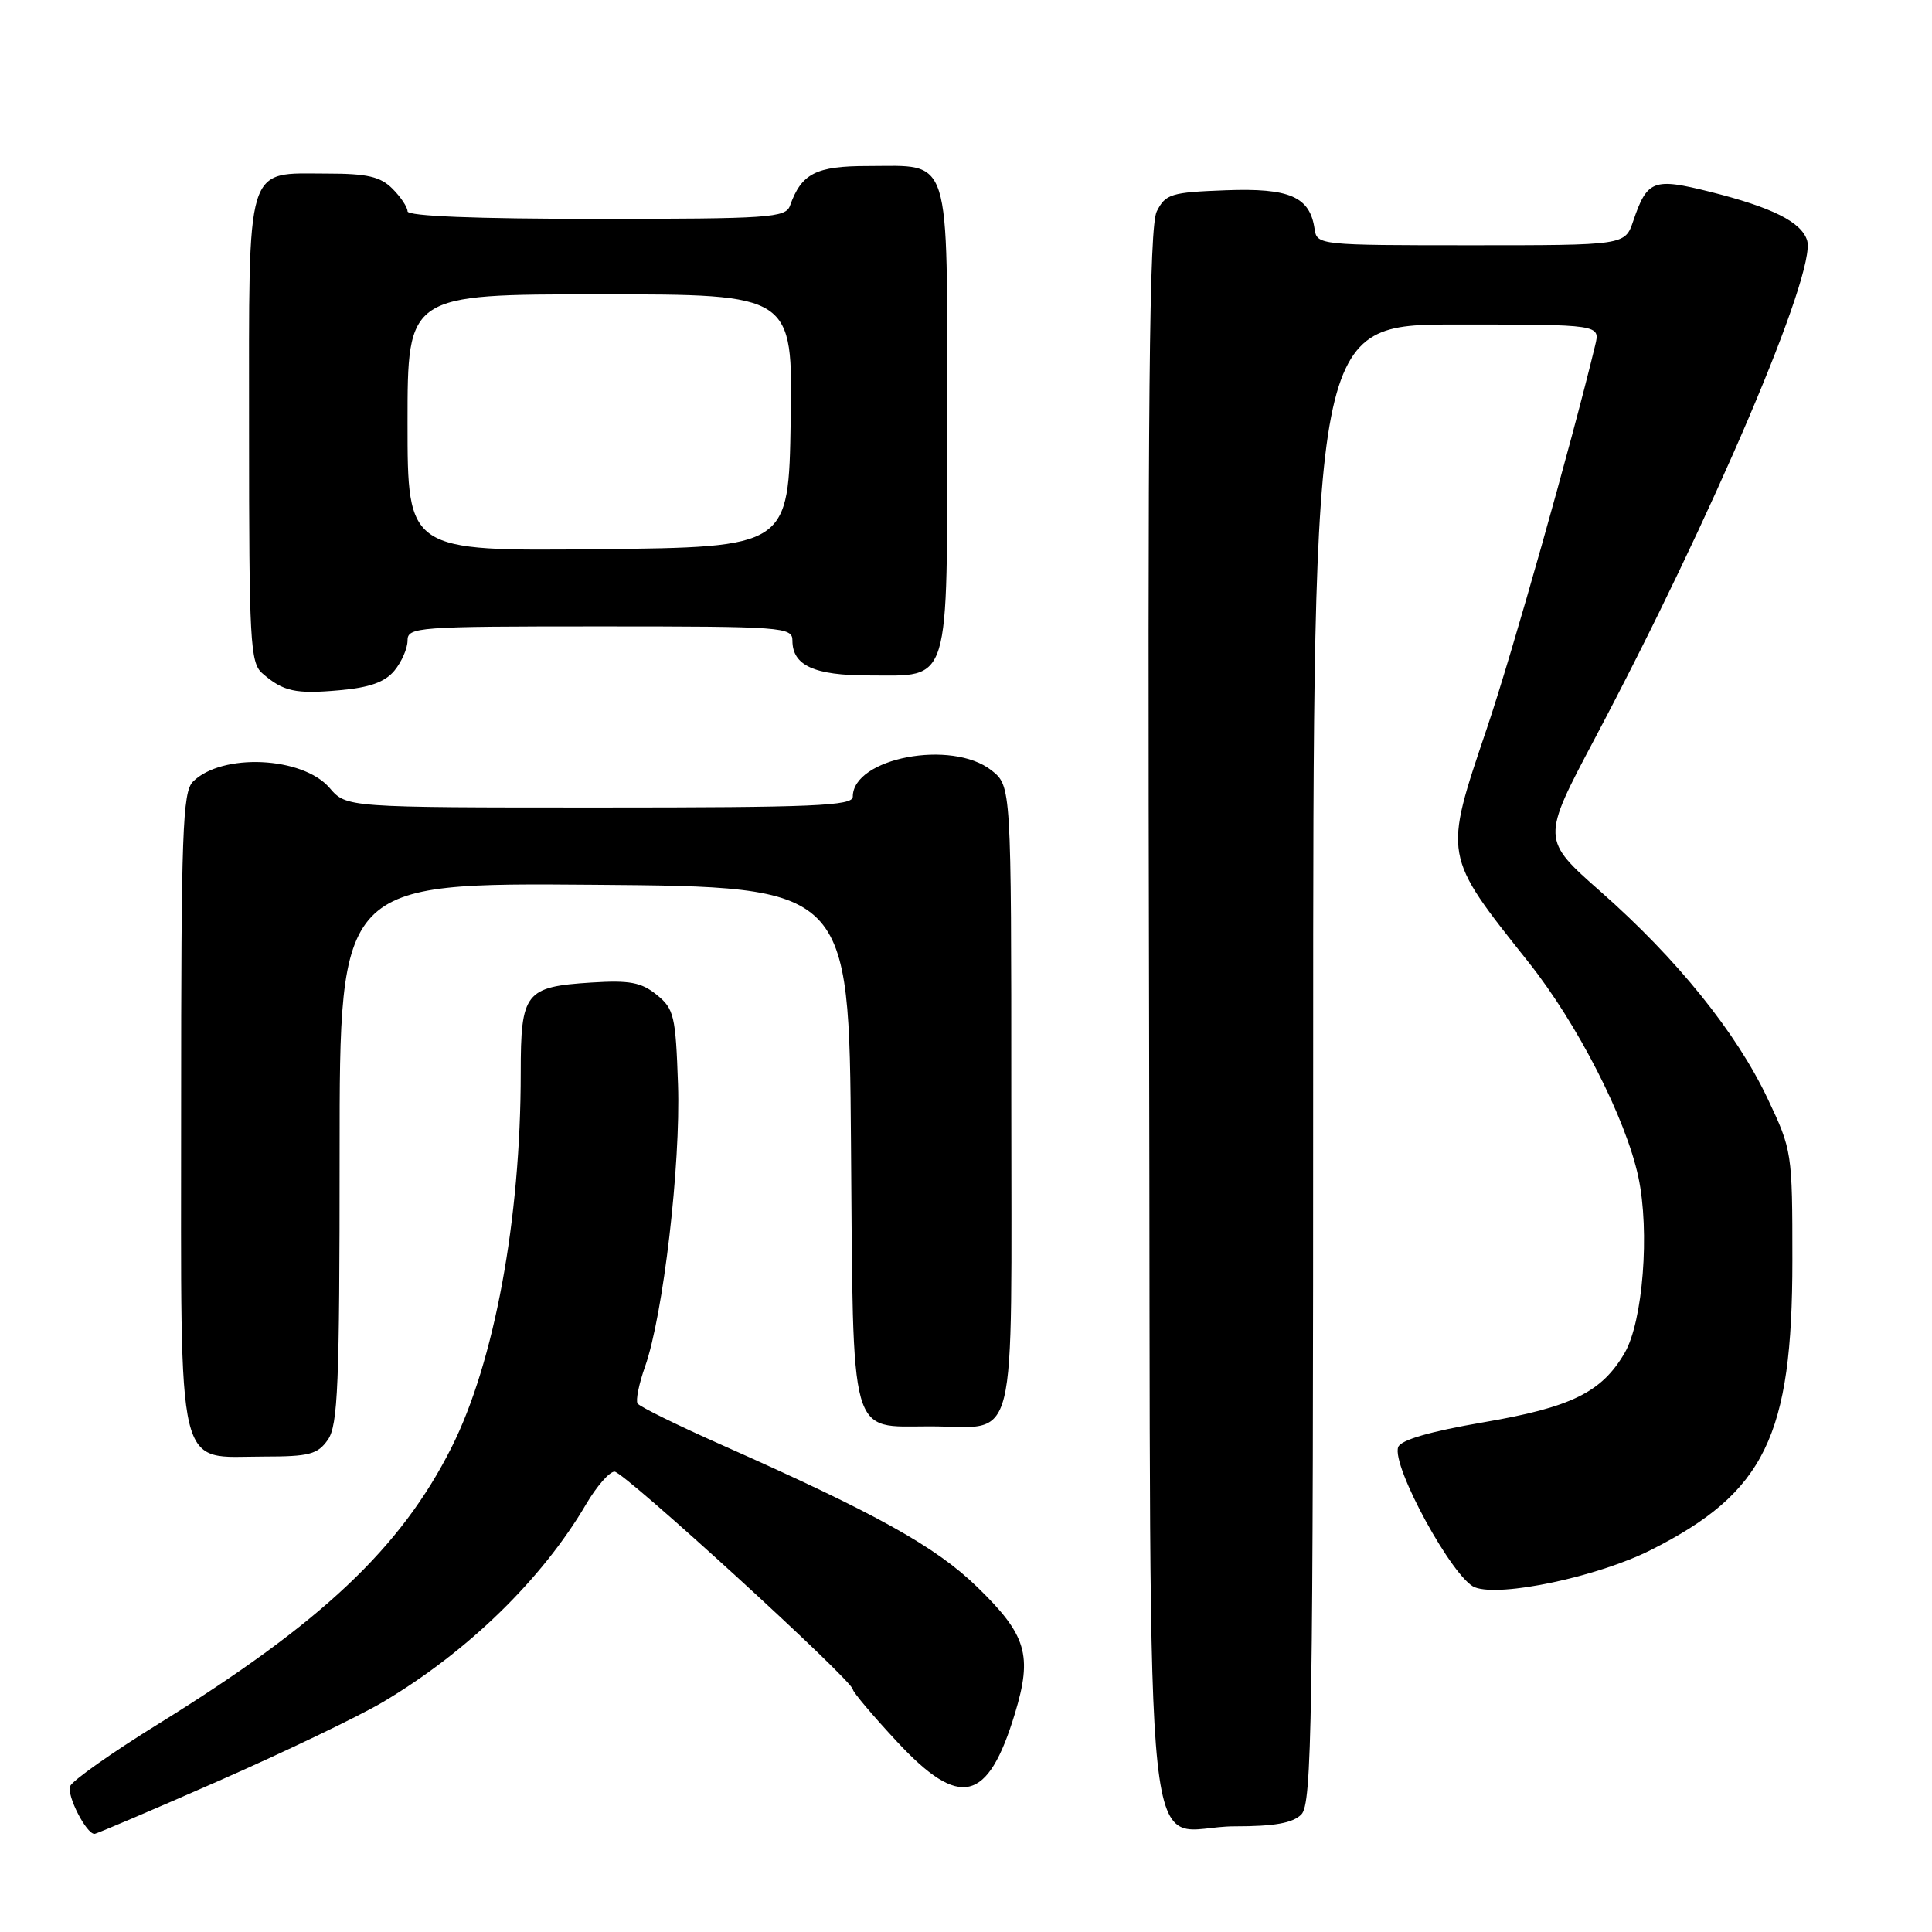 <?xml version="1.0" encoding="UTF-8" standalone="no"?>
<!DOCTYPE svg PUBLIC "-//W3C//DTD SVG 1.1//EN" "http://www.w3.org/Graphics/SVG/1.1/DTD/svg11.dtd" >
<svg xmlns="http://www.w3.org/2000/svg" xmlns:xlink="http://www.w3.org/1999/xlink" version="1.1" viewBox="0 0 256 256">
 <g >
 <path fill="currentColor"
d=" M 28.98 235.98 C 37.78 232.11 47.57 227.41 50.74 225.53 C 61.96 218.87 71.83 209.26 77.67 199.30 C 79.06 196.94 80.75 195.00 81.43 195.00 C 82.69 195.00 112.99 222.69 113.01 223.86 C 113.02 224.21 115.63 227.31 118.83 230.75 C 127.19 239.76 130.90 238.88 134.48 227.06 C 136.83 219.31 136.04 216.65 129.49 210.29 C 123.97 204.92 116.10 200.55 95.72 191.50 C 89.79 188.87 84.73 186.38 84.48 185.97 C 84.22 185.55 84.67 183.34 85.48 181.06 C 87.88 174.26 90.20 154.35 89.84 143.69 C 89.53 134.59 89.31 133.66 87.01 131.81 C 84.97 130.16 83.43 129.87 78.37 130.19 C 69.57 130.75 69.00 131.48 69.00 142.16 C 69.00 161.60 65.50 180.53 59.82 191.81 C 53.10 205.14 42.63 215.02 20.98 228.43 C 14.83 232.23 9.57 235.95 9.29 236.68 C 8.82 237.91 11.43 243.00 12.52 243.00 C 12.78 243.00 20.19 239.84 28.98 235.98 Z  M 172.43 240.43 C 173.84 239.02 174.00 228.62 174.00 140.93 C 174.00 43.00 174.00 43.00 193.02 43.00 C 212.04 43.00 212.04 43.00 211.37 45.75 C 208.23 58.78 200.32 86.75 197.04 96.45 C 191.25 113.59 191.18 113.21 202.54 127.50 C 209.02 135.65 215.42 148.17 217.09 155.96 C 218.63 163.17 217.70 175.12 215.27 179.28 C 212.22 184.50 208.21 186.47 196.53 188.47 C 189.47 189.68 185.63 190.80 185.27 191.74 C 184.33 194.19 192.55 209.23 195.43 210.33 C 198.86 211.65 211.72 208.92 218.75 205.38 C 233.85 197.77 237.50 190.30 237.50 167.00 C 237.50 152.69 237.46 152.41 234.22 145.57 C 230.07 136.80 222.21 127.06 212.12 118.17 C 204.24 111.22 204.24 111.22 211.32 97.86 C 226.90 68.46 240.75 35.95 239.45 31.85 C 238.68 29.41 234.83 27.48 226.58 25.41 C 219.08 23.53 218.26 23.84 216.41 29.29 C 215.32 32.50 215.32 32.50 194.91 32.50 C 174.80 32.50 174.50 32.47 174.19 30.35 C 173.58 26.06 170.89 24.89 162.40 25.21 C 155.17 25.48 154.45 25.70 153.28 28.00 C 152.28 29.98 152.06 52.13 152.26 134.83 C 152.54 255.01 151.16 242.00 163.62 242.00 C 168.87 242.00 171.29 241.57 172.43 240.43 Z  M 43.44 190.78 C 44.78 188.87 45.00 183.54 45.00 152.76 C 45.00 116.97 45.00 116.97 78.75 117.24 C 112.50 117.50 112.50 117.50 112.76 151.44 C 113.07 191.29 112.44 189.00 123.22 189.00 C 135.05 189.00 134.00 193.22 134.00 145.54 C 134.00 104.15 134.00 104.15 131.37 102.07 C 126.10 97.93 113.00 100.43 113.00 105.57 C 113.00 106.78 107.85 107.00 79.45 107.00 C 45.90 107.00 45.90 107.00 43.67 104.40 C 40.09 100.24 29.39 99.75 25.57 103.57 C 24.19 104.95 24.00 110.30 24.00 147.07 C 24.00 196.34 23.21 193.00 34.94 193.00 C 40.98 193.00 42.09 192.71 43.44 190.78 Z  M 52.25 88.88 C 53.21 87.72 54.00 85.93 54.00 84.89 C 54.00 83.09 55.17 83.00 79.50 83.00 C 103.78 83.00 105.00 83.09 105.00 84.88 C 105.00 88.18 107.88 89.50 115.12 89.50 C 126.06 89.50 125.50 91.35 125.50 55.38 C 125.50 19.87 126.17 22.00 114.96 22.00 C 108.12 22.00 106.20 22.98 104.68 27.25 C 104.11 28.85 101.97 29.00 79.03 29.00 C 63.01 29.00 54.00 28.64 54.00 28.00 C 54.00 27.45 53.10 26.10 52.00 25.00 C 50.40 23.40 48.67 23.00 43.33 23.00 C 32.41 23.00 33.00 21.07 33.00 57.00 C 33.00 84.98 33.15 87.82 34.75 89.21 C 37.53 91.63 39.14 91.99 45.00 91.46 C 48.96 91.11 50.99 90.39 52.25 88.88 Z  M 54.00 56.02 C 54.00 39.00 54.00 39.00 79.52 39.00 C 105.05 39.00 105.05 39.00 104.77 55.75 C 104.50 72.50 104.50 72.50 79.25 72.77 C 54.00 73.03 54.00 73.03 54.00 56.02 Z "/>
</g>
</svg>